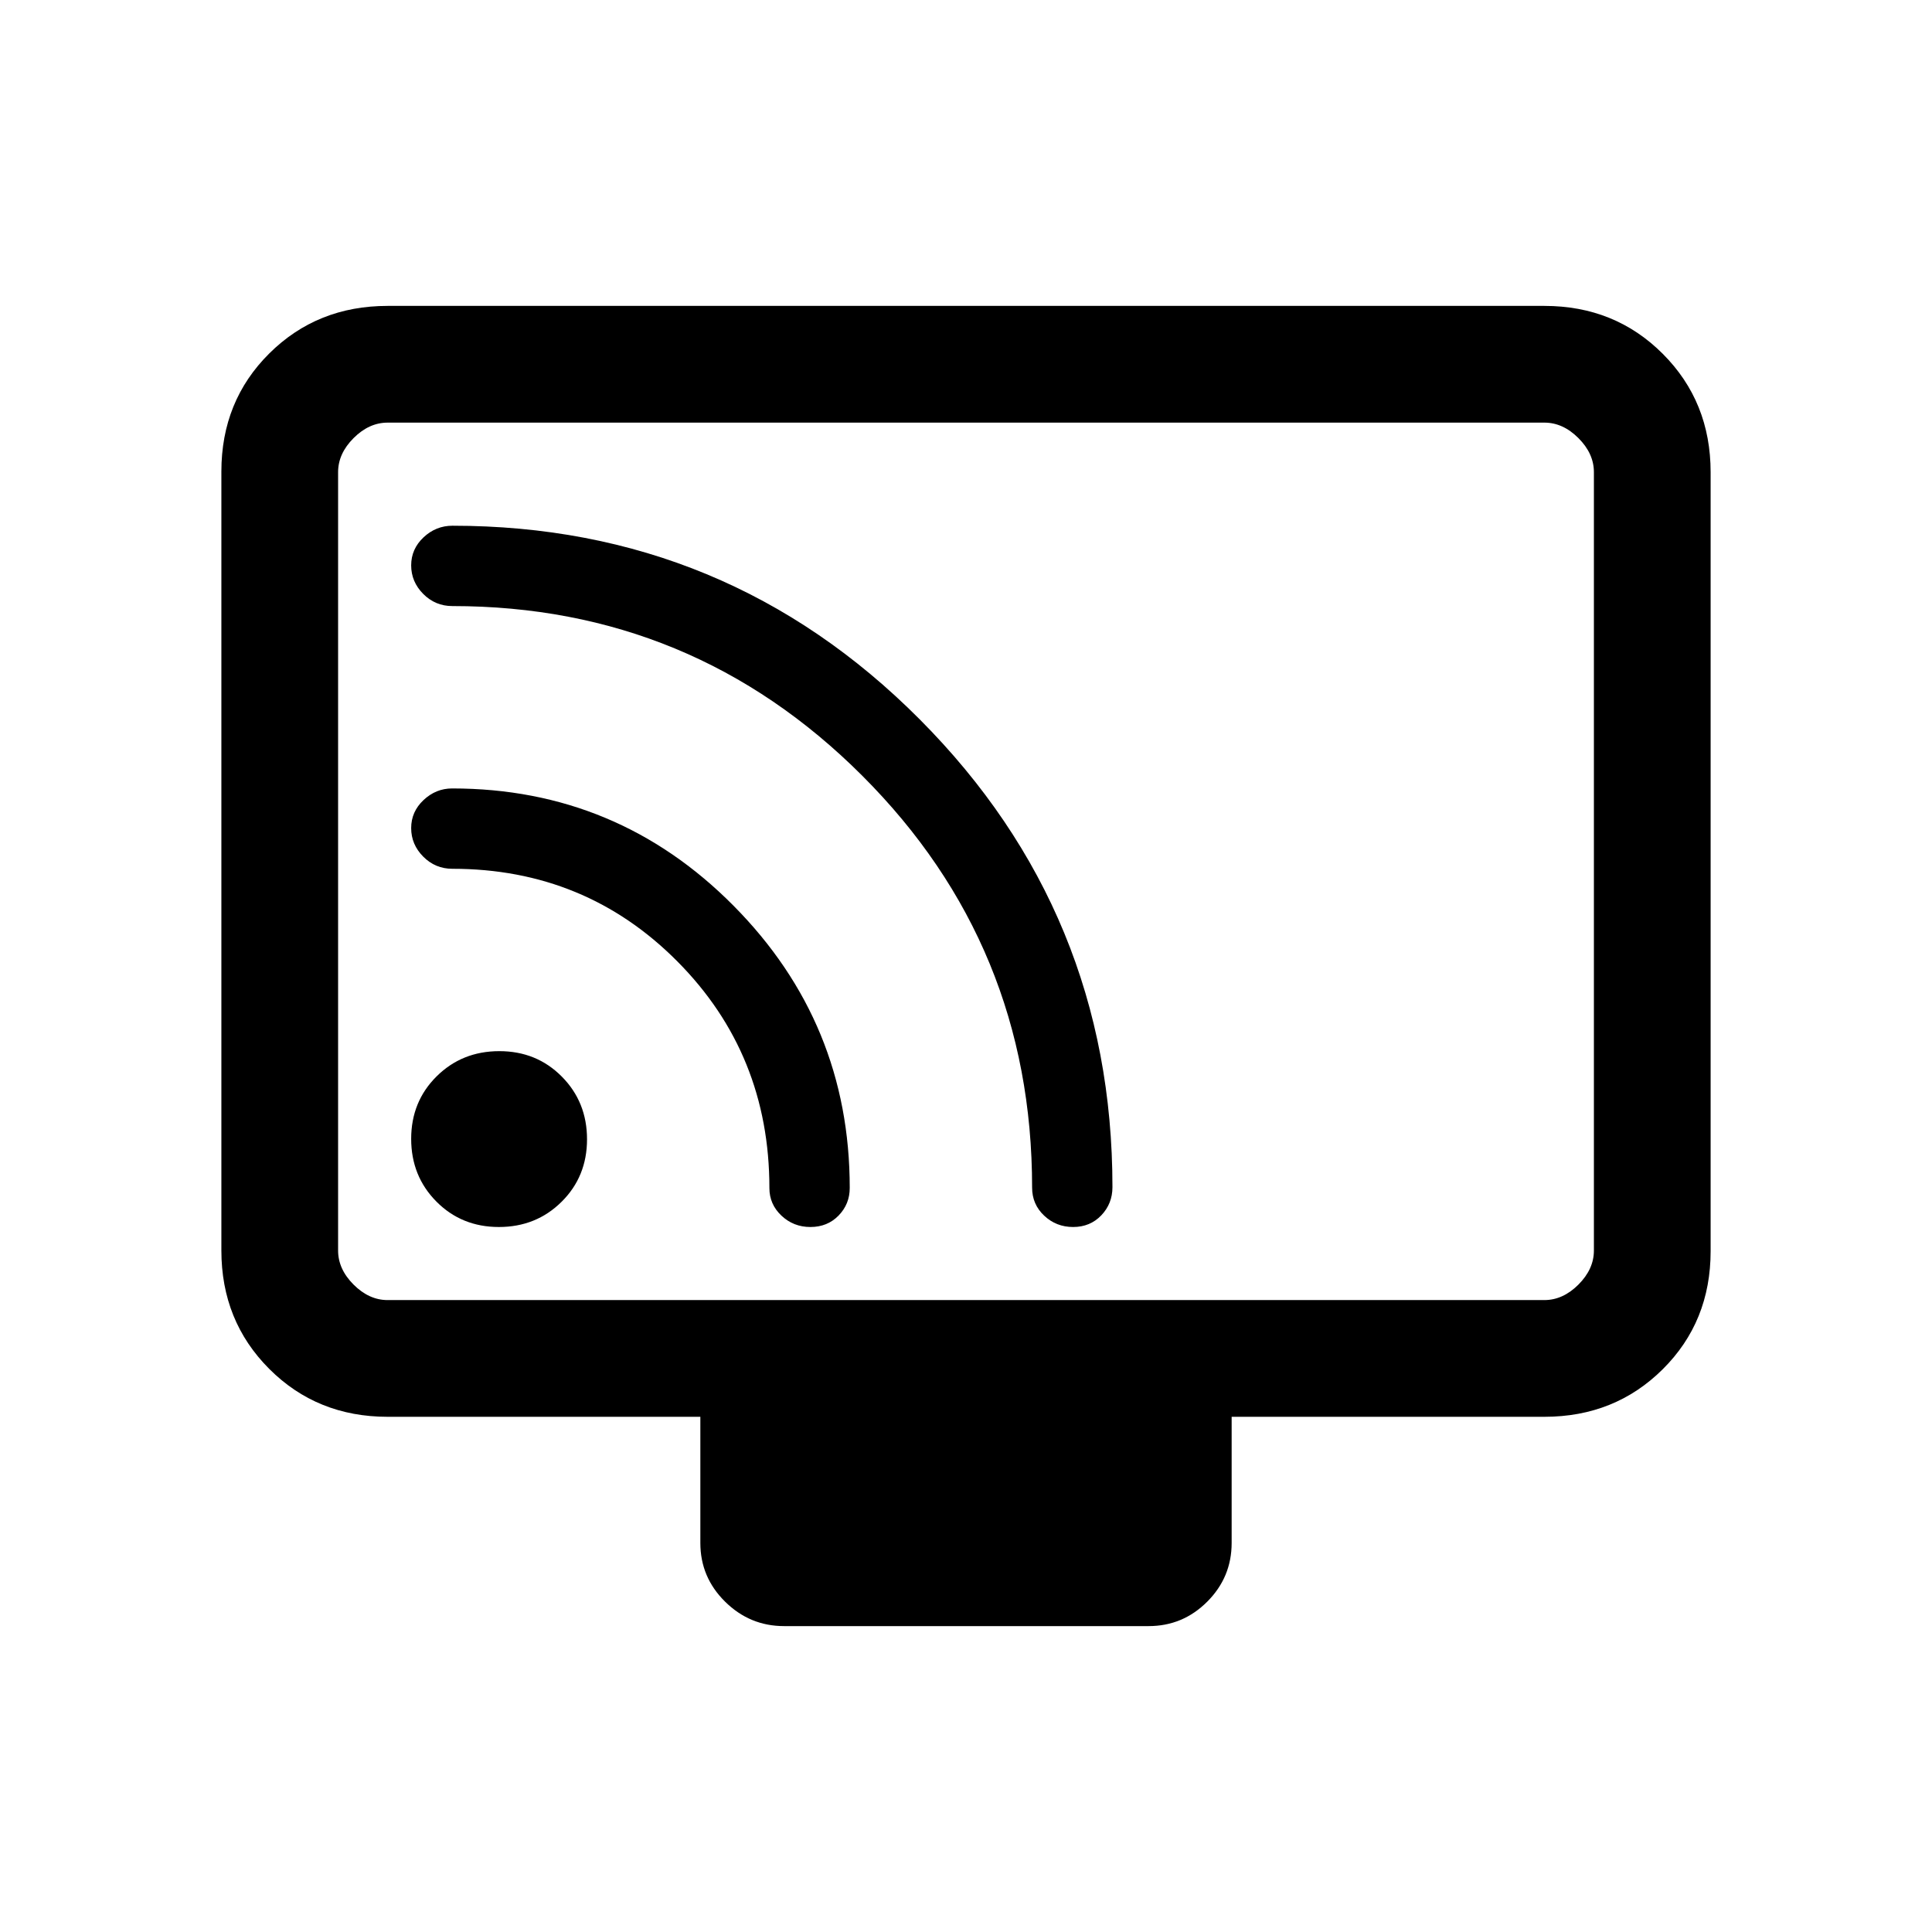 <svg xmlns="http://www.w3.org/2000/svg" height="20" viewBox="0 -960 960 960" width="20"><path d="M192.62-256q-35.05 0-58.83-23.8Q110-303.6 110-338.66v-387.01q0-35.06 23.79-58.69Q157.57-808 192.62-808h574.76q35.05 0 58.83 23.8Q850-760.4 850-725.34v387.01q0 35.06-23.79 58.69Q802.43-256 767.38-256H612v62.69q0 17.03-12.13 29.17Q587.75-152 570.73-152H389.59q-17.01 0-29.3-12.14T348-193.31V-256H192.62Zm0-58h574.76q9.24 0 16.93-7.69 7.69-7.69 7.69-16.93v-386.76q0-9.24-7.69-16.93-7.69-7.69-16.93-7.69H192.62q-9.24 0-16.93 7.69-7.69 7.69-7.69 16.93v386.76q0 9.24 7.69 16.93 7.69 7.69 16.93 7.69ZM168-314v-436 436Zm79.89-36.31q18.53 0 31.16-12.53 12.64-12.53 12.64-31.05 0-18.53-12.53-31.16-12.53-12.64-31.05-12.64-18.53 0-31.16 12.53-12.64 12.53-12.64 31.05 0 18.53 12.53 31.16 12.53 12.64 31.05 12.64Zm285.36 0q8.44 0 13.98-5.8 5.54-5.81 5.54-14.01 0-136.26-95.79-232.46-95.8-96.19-232.16-96.19-8.21 0-14.36 5.77-6.15 5.78-6.15 13.93 0 8.15 5.99 14.19 6 6.03 14.47 6.03 119.37 0 203.72 84.34 84.36 84.35 84.36 204.66 0 8.24 5.98 13.89t14.42 5.65Zm-130.54 0q8.44 0 13.98-5.69 5.54-5.69 5.54-13.73 0-82-57.77-140.25t-139.81-58.25q-8.04 0-14.19 5.77-6.15 5.78-6.15 13.93 0 8.15 5.99 14.18 6 6.04 14.47 6.04 66.11 0 111.82 46.04 45.72 46.04 45.72 112.62 0 8.04 5.98 13.69t14.42 5.65Z"/></svg>